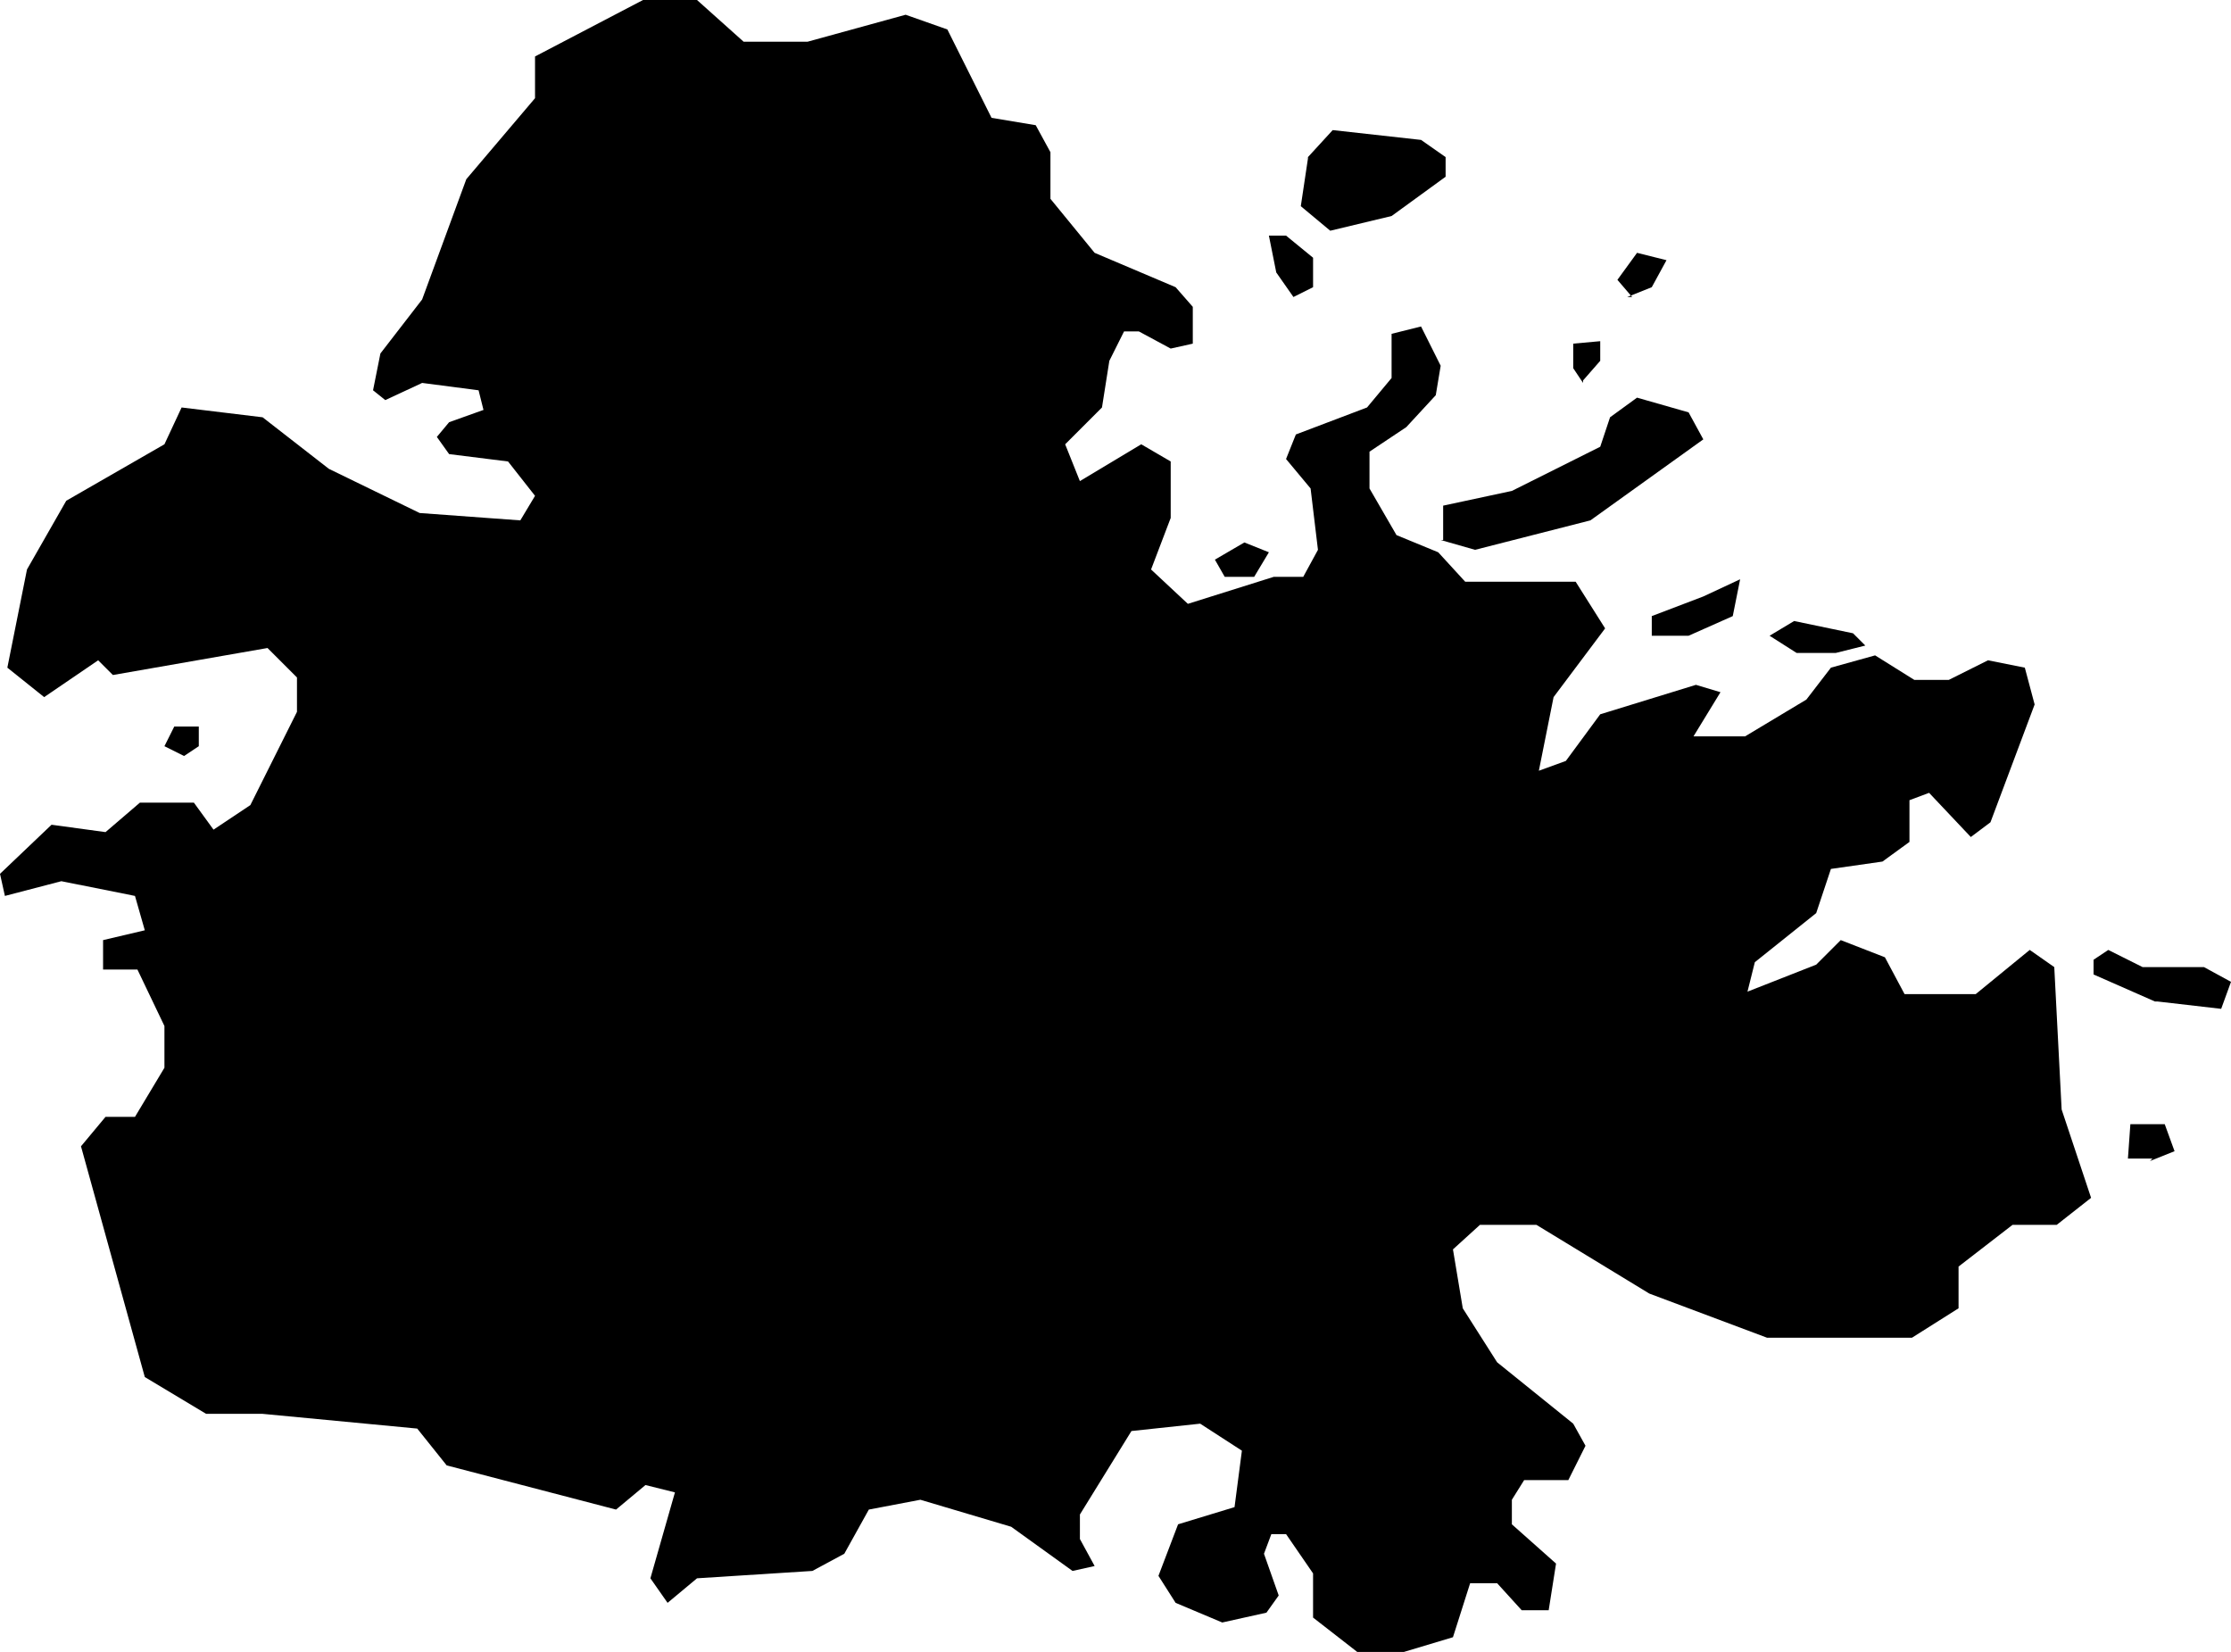 <svg xmlns="http://www.w3.org/2000/svg" viewBox="411.947 386.278 0.909 0.673">
  <path d="M412.479,386.343l0.011,-0.012l0.036,0.004l0.01,0.007v0.008l-0.022,0.016 l-0.025,0.006l-0.012,-0.01l0.003,-0.02Z M412.592,386.433l0.007,-0.008v-0.008l-0.011,0.001 v0.01l0.004,0.006 Z M412.534,386.498l0.014,0.004l0.047,-0.012l0.046,-0.033l-0.006,-0.011l-0.021,-0.006l-0.011,0.008l-0.004,0.012l-0.036,0.018l-0.028,0.006v0.014Z M412.826,386.686l0.026,0.003l0.004,-0.011l-0.011,-0.006h-0.025l-0.014,-0.007 l-0.006,0.004v0.006l0.025,0.011 Z M412.474,386.399l0.008,-0.004v-0.012l-0.011,-0.009 h-0.007l0.003,0.015 l0.007,0.01Z M412.61,386.399l0.01,-0.004l0.006,-0.011l-0.012,-0.003l-0.008,0.011l0.006,0.007Z M412.823,386.751l0.01,-0.004l-0.004,-0.011h-0.014l-0.001,0.014 h0.01Z M412.446,386.513h0.012l0.006,-0.01 l-0.01,-0.004l-0.012,0.007l0.004,0.007Z M412.022,386.586l0.006,-0.004v-0.008l-0.01,0 l-0.004,0.008l0.008,0.004Z M411.993,386.553l0.063,-0.011l0.012,0.012v0.014l-0.019,0.038 l-0.015,0.01l-0.008,-0.011h-0.022l-0.014,0.012l-0.022,-0.003l-0.021,0.02l0.002,0.009l0.023,-0.006l0.03,0.006l0.004,0.014l-0.017,0.004v0.012l0.014,0 l0.011,0.023v0.017l-0.012,0.02 h-0.012l-0.01,0.012 l0.026,0.094l0.025,0.015h0.023l0.063,0.006 l0.012,0.015l0.069,0.018l0.012,-0.01l0.012,0.003l-0.01,0.035l0.007,0.01l0.012,-0.01l0.047,-0.003l0.013,-0.007l0.01,-0.018l0.021,-0.004l0.037,0.011l0.025,0.018l0.009,-0.002l-0.006,-0.011v-0.01l0.021,-0.034l0.028,-0.003l0.017,0.011l-0.003,0.023l-0.023,0.007l-0.008,0.021l0.007,0.011l0.019,0.008l0.018,-0.004l0.005,-0.007l-0.006,-0.017l0.003,-0.008h0.006l0.011,0.016v0.018l0.018,0.014h0.019l0.02,-0.006 l0.007,-0.022h0.011l0.01,0.011 h0.011l0.003,-0.019l-0.018,-0.016v-0.01l0.005,-0.008h0.018l0.007,-0.014 l-0.005,-0.009l-0.031,-0.025l-0.014,-0.022l-0.004,-0.024l0.011,-0.01h0.023l0.046,0.028l0.048,0.018h0.059l0.019,-0.012v-0.017l0.022,-0.017 h0.018l0.014,-0.011l-0.012,-0.036l-0.003,-0.058l-0.01,-0.007l-0.022,0.018h-0.029l-0.008,-0.015l-0.018,-0.007l-0.01,0.01l-0.028,0.011l0.003,-0.012l0.025,-0.02l0.006,-0.018l0.021,-0.003l0.011,-0.008v-0.017l0.008,-0.003l0.017,0.018l0.008,-0.006l0.018,-0.048l-0.004,-0.015l-0.015,-0.003l-0.016,0.008h-0.014l-0.016,-0.01 l-0.018,0.005l-0.01,0.013l-0.025,0.015h-0.021l0.011,-0.018l-0.01,-0.003l-0.039,0.012l-0.014,0.019l-0.011,0.004l0.006,-0.03l0.021,-0.028l-0.012,-0.019h-0.022l-0.023,0 l-0.011,-0.012l-0.017,-0.007l-0.011,-0.019v-0.015l0.015,-0.01 l0.012,-0.013l0.002,-0.012l-0.008,-0.016l-0.012,0.003v0.018l-0.01,0.012 l-0.029,0.011l-0.004,0.01l0.01,0.012l0.003,0.025l-0.006,0.011h-0.012l-0.035,0.011 l-0.015,-0.014l0.008,-0.021v-0.023l-0.012,-0.007 l-0.025,0.015l-0.006,-0.015l0.015,-0.015l0.003,-0.019l0.006,-0.012h0.006l0.013,0.007 l0.009,-0.002v-0.015l-0.007,-0.008 l-0.033,-0.014l-0.018,-0.022v-0.019l-0.006,-0.011 l-0.018,-0.003l-0.018,-0.036l-0.017,-0.006l-0.04,0.011h-0.026l-0.019,-0.017h-0.022l-0.044,0.023v0.017l-0.028,0.033 l-0.018,0.049l-0.017,0.022l-0.003,0.015l0.005,0.004l0.015,-0.007l0.023,0.003l0.002,0.008l-0.014,0.005l-0.005,0.006l0.005,0.007l0.024,0.003l0.011,0.014l-0.006,0.01l-0.041,-0.003l-0.037,-0.018l-0.027,-0.021l-0.033,-0.004l-0.007,0.015l-0.04,0.023l-0.016,0.028l-0.008,0.04l0.015,0.012l0.022,-0.015Z M412.635,386.537l0.018,-0.008l0.003,-0.015l-0.015,0.007l-0.021,0.008v0.008h0.015Z M412.679,386.544h0.016l0.012,-0.003 l-0.005,-0.005l-0.024,-0.005l-0.01,0.006l0.011,0.007Z "/>
</svg>
